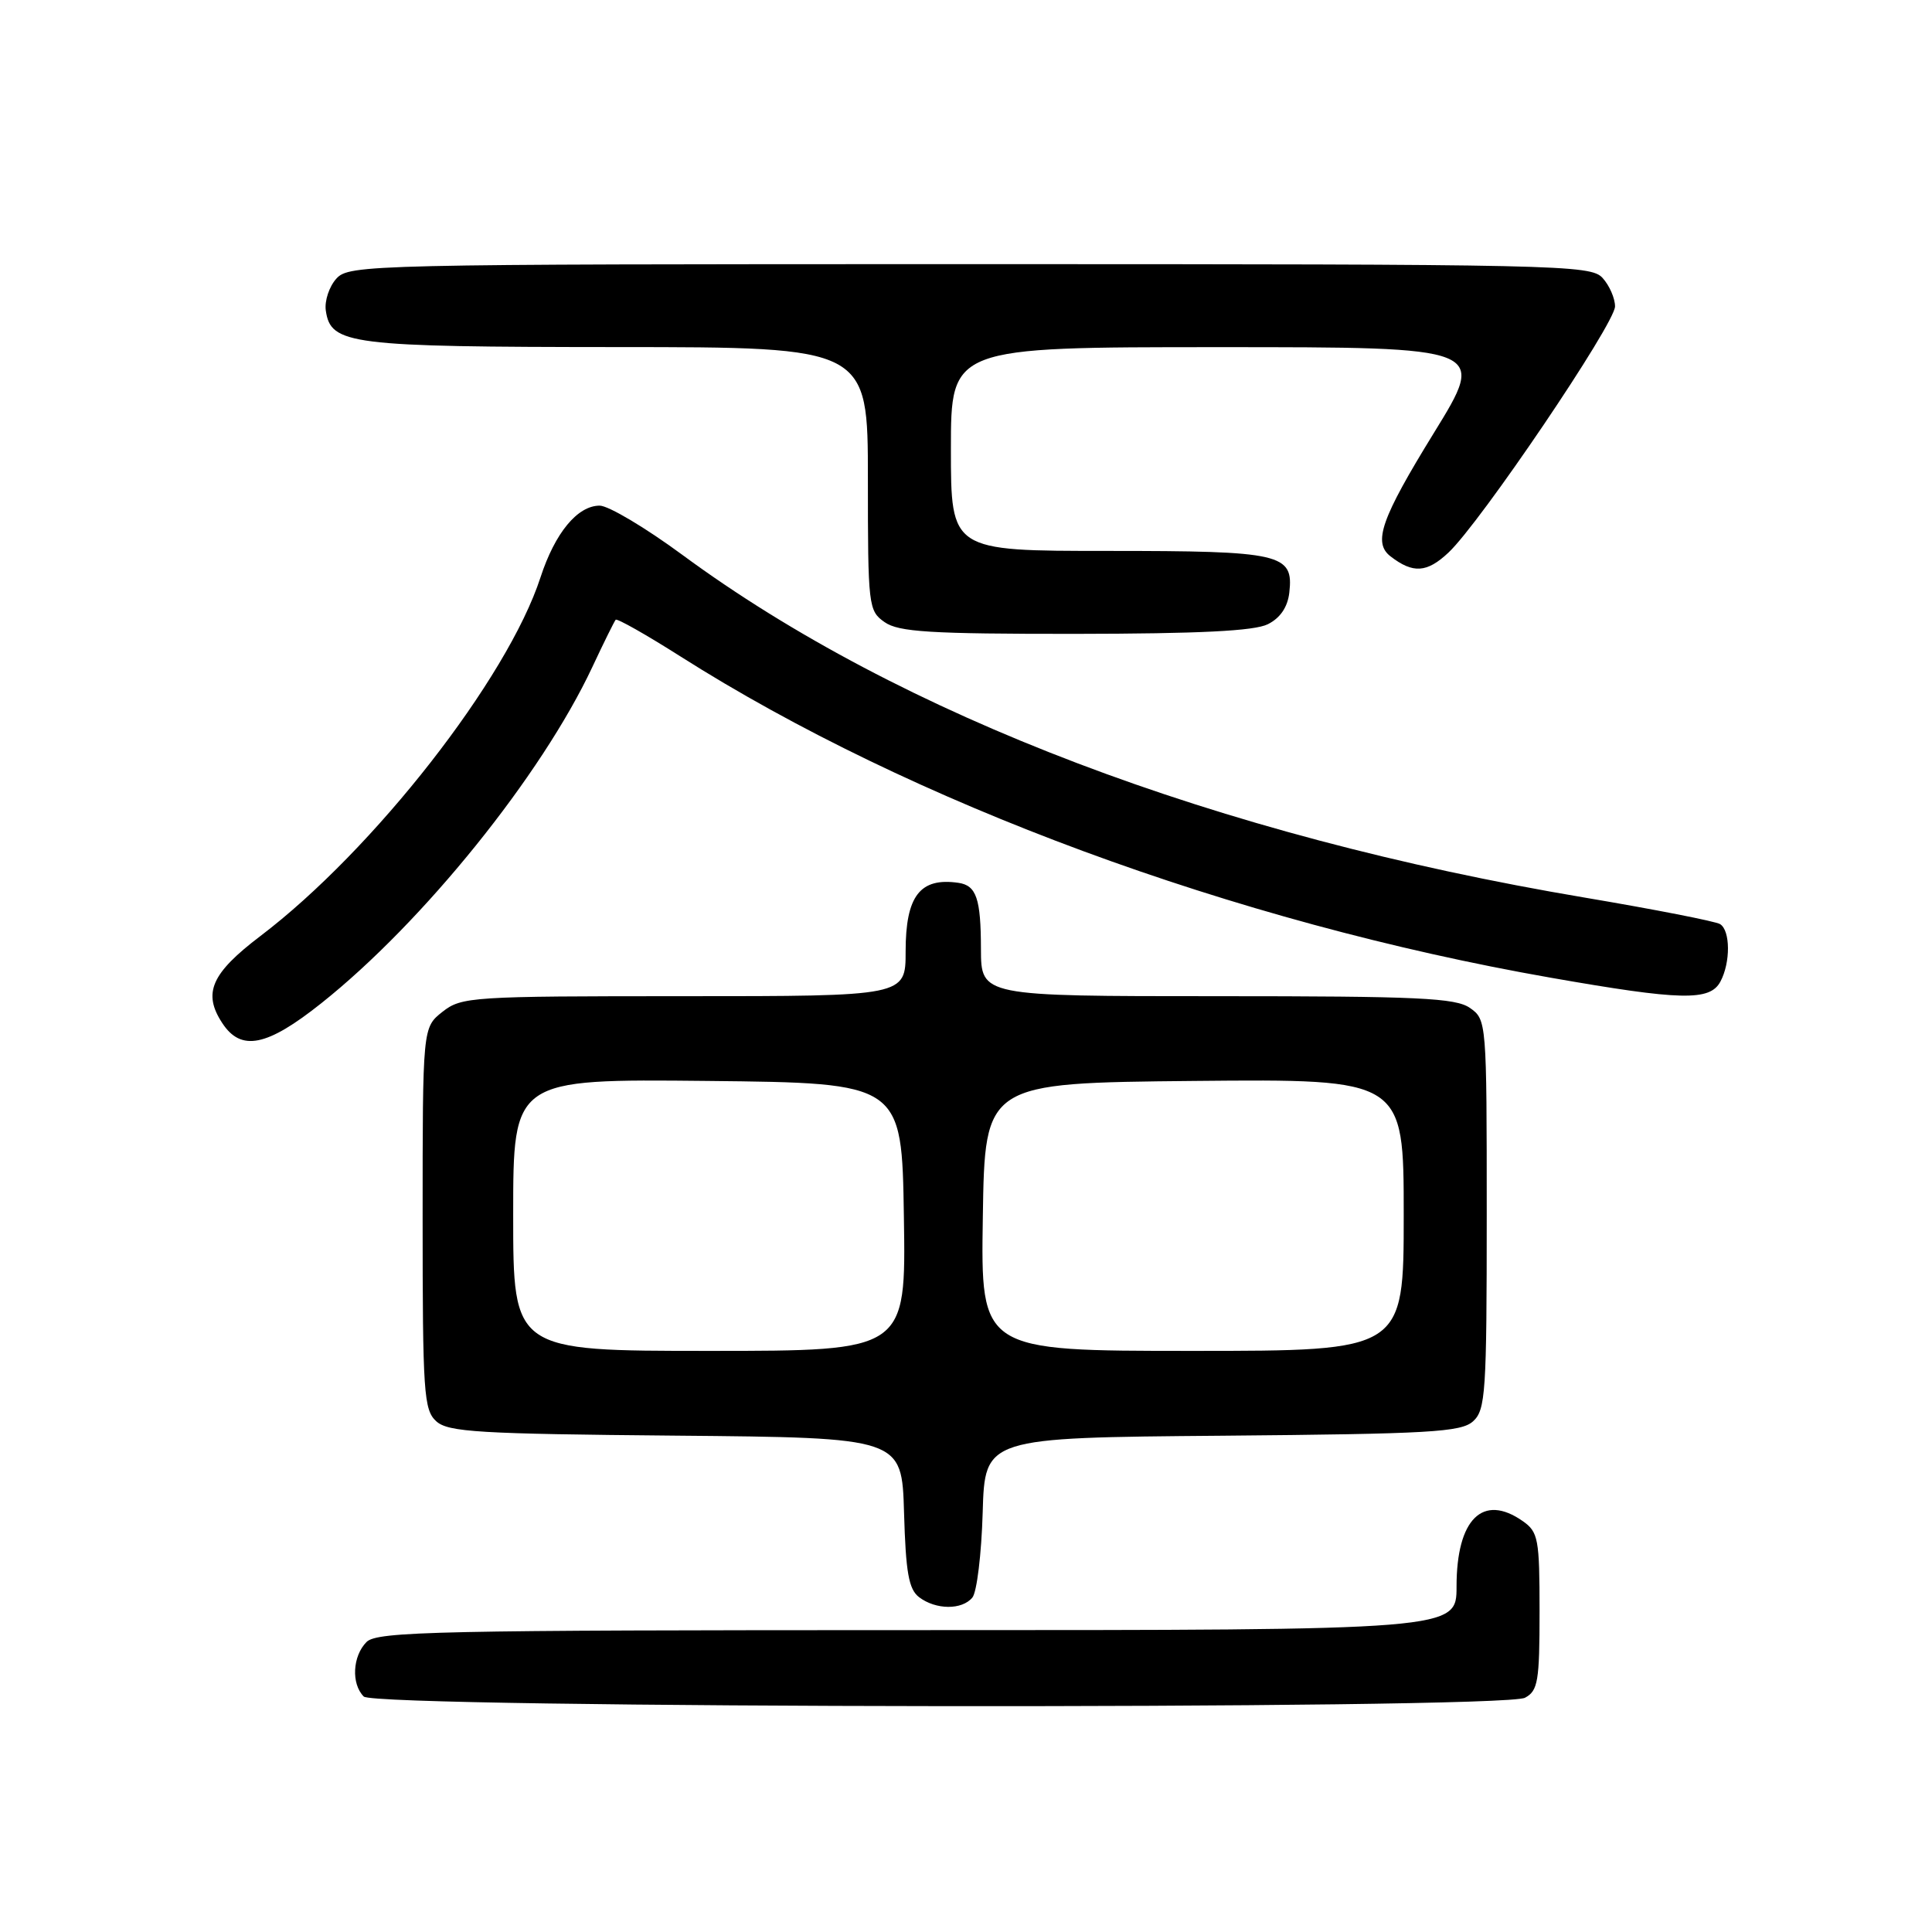 <?xml version="1.0" encoding="UTF-8" standalone="no"?>
<!DOCTYPE svg PUBLIC "-//W3C//DTD SVG 1.1//EN" "http://www.w3.org/Graphics/SVG/1.1/DTD/svg11.dtd" >
<svg xmlns="http://www.w3.org/2000/svg" xmlns:xlink="http://www.w3.org/1999/xlink" version="1.1" viewBox="0 0 256 256">
 <g >
 <path fill="currentColor"
d=" M 202.07 224.96 C 203.79 224.04 204.00 222.79 204.00 213.52 C 204.00 203.90 203.83 203.00 201.78 201.56 C 196.48 197.84 193.00 201.28 193.00 210.22 C 193.00 216.00 193.00 216.00 121.57 216.00 C 57.97 216.00 49.97 216.17 48.57 217.57 C 46.71 219.44 46.52 223.12 48.20 224.80 C 49.79 226.39 199.11 226.55 202.07 224.96 Z  M 128.84 211.69 C 129.44 210.98 130.05 205.91 130.21 200.44 C 130.50 190.50 130.50 190.50 161.94 190.24 C 189.43 190.00 193.60 189.77 195.19 188.33 C 196.85 186.83 197.00 184.53 197.00 160.90 C 197.00 135.39 196.98 135.10 194.78 133.56 C 192.88 132.23 187.97 132.00 161.28 132.00 C 130.00 132.00 130.00 132.00 129.98 125.75 C 129.97 119.07 129.38 117.33 127.00 116.98 C 121.91 116.24 120.00 118.71 120.00 126.07 C 120.00 132.00 120.00 132.00 90.63 132.00 C 62.44 132.00 61.16 132.08 58.63 134.07 C 56.00 136.15 56.00 136.15 56.00 161.42 C 56.00 184.55 56.15 186.83 57.81 188.33 C 59.39 189.76 63.46 190.00 89.56 190.23 C 119.50 190.50 119.50 190.50 119.79 200.42 C 120.02 208.38 120.41 210.59 121.79 211.64 C 124.01 213.32 127.46 213.35 128.84 211.69 Z  M 42.58 132.93 C 56.06 122.21 71.76 102.73 78.48 88.40 C 80.00 85.15 81.40 82.33 81.58 82.12 C 81.77 81.92 85.61 84.09 90.13 86.96 C 120.73 106.39 163.51 122.19 205.47 129.55 C 222.74 132.58 226.57 132.67 227.96 130.07 C 229.32 127.54 229.29 123.30 227.92 122.45 C 227.32 122.08 219.24 120.50 209.95 118.93 C 161.23 110.73 119.26 94.78 90.40 73.51 C 85.54 69.93 80.62 67.00 79.46 67.00 C 76.52 67.00 73.54 70.61 71.62 76.50 C 67.26 89.92 49.51 112.64 34.49 124.04 C 27.99 128.98 26.84 131.59 29.45 135.56 C 31.94 139.37 35.36 138.68 42.58 132.93 Z  M 168.00 82.71 C 169.64 81.89 170.62 80.44 170.84 78.53 C 171.43 73.37 169.82 73.00 146.81 73.00 C 126.00 73.00 126.00 73.00 126.00 59.50 C 126.00 46.00 126.00 46.00 161.50 46.00 C 197.00 46.00 197.00 46.00 190.00 57.36 C 183.01 68.71 181.89 71.90 184.25 73.72 C 187.23 76.02 189.07 75.91 191.93 73.22 C 196.15 69.27 214.00 42.88 214.00 40.60 C 214.00 39.53 213.26 37.83 212.35 36.83 C 210.77 35.09 206.85 35.00 128.50 35.00 C 48.76 35.00 46.26 35.06 44.57 36.92 C 43.62 37.97 42.99 39.87 43.17 41.14 C 43.82 45.66 46.26 45.97 81.75 45.99 C 115.00 46.00 115.00 46.00 115.00 63.44 C 115.00 80.34 115.07 80.94 117.22 82.44 C 119.08 83.74 123.23 84.00 142.47 83.99 C 158.96 83.97 166.21 83.61 168.00 82.71 Z  M 68.00 160.98 C 68.00 142.97 68.00 142.97 93.75 143.23 C 119.50 143.50 119.50 143.50 119.77 161.25 C 120.05 179.00 120.05 179.00 94.02 179.00 C 68.00 179.00 68.00 179.00 68.00 160.98 Z  M 130.23 161.25 C 130.50 143.50 130.50 143.50 158.25 143.23 C 186.00 142.97 186.00 142.97 186.00 160.98 C 186.00 179.00 186.00 179.00 157.98 179.00 C 129.95 179.00 129.95 179.00 130.23 161.25 Z "/>
</g>
</svg>